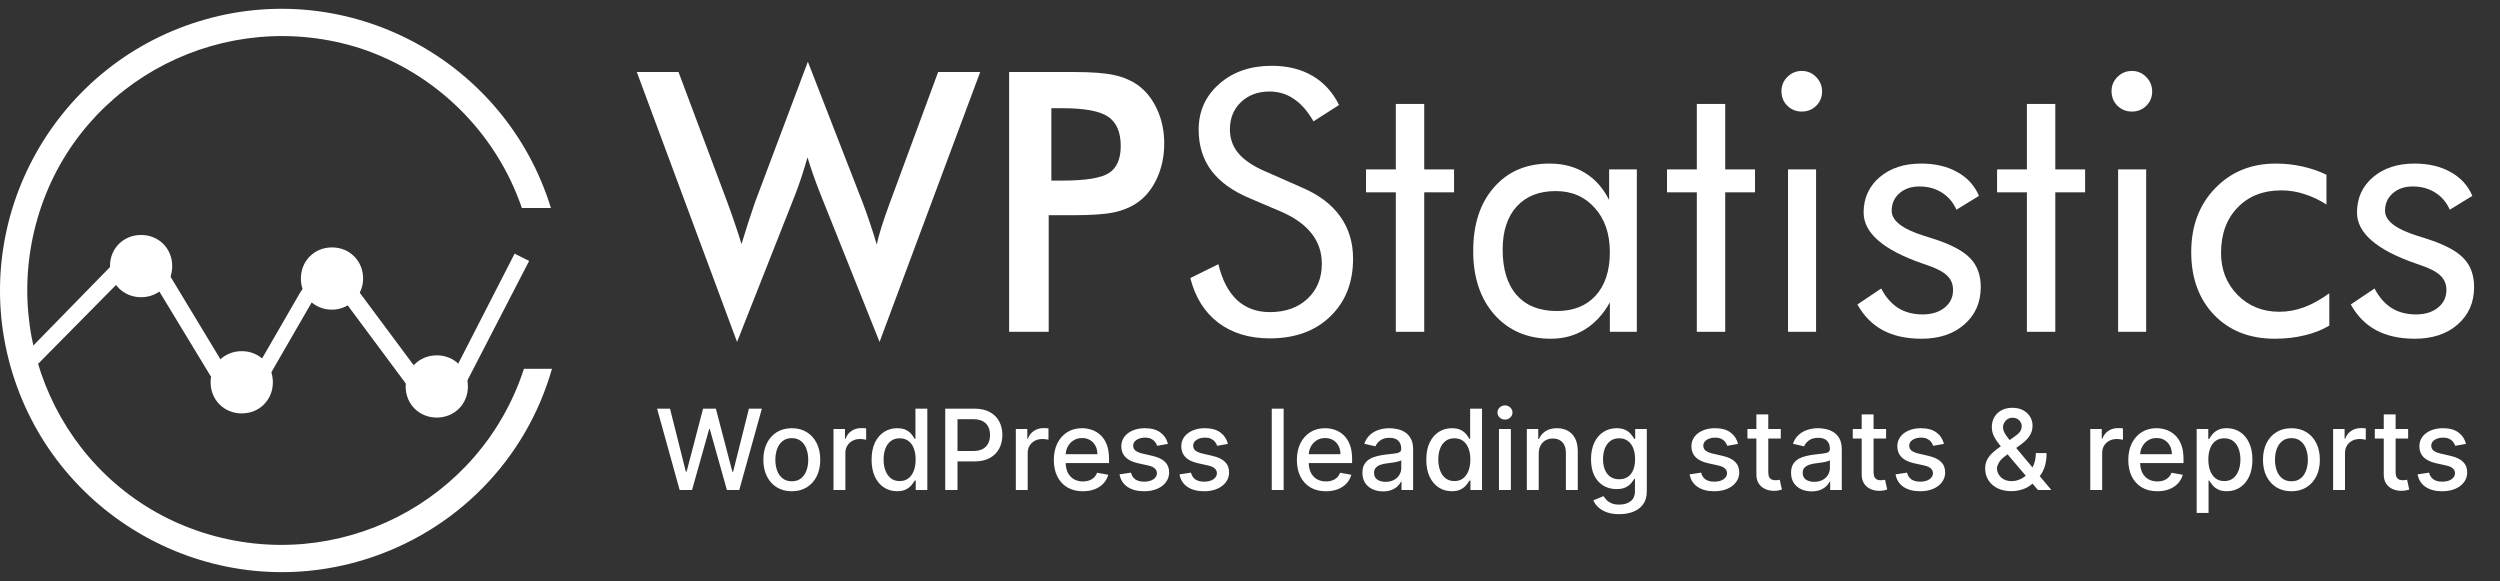 <svg width="142" height="33" viewBox="0 0 142 33" fill="none" xmlns="http://www.w3.org/2000/svg">
<rect x="0" y="0" width="142" height="33" fill="#333333" stroke="none"/>
<g clip-path="url(#clip0_4561_5068)">
<path d="M29.76 20.948C27.285 28.551 19.152 32.676 11.55 30.26C3.948 27.843 -0.178 19.652 2.239 12.05C4.655 4.448 12.846 0.322 20.448 2.739C24.75 4.153 28.169 7.512 29.642 11.814H31.292C28.699 3.387 19.741 -1.387 11.314 1.206C2.887 3.799 -1.887 12.757 0.706 21.184C3.299 29.611 12.257 34.385 20.684 31.792C25.87 30.201 29.878 26.134 31.351 20.948H29.76Z" fill="white"/>
<path d="M24.81 22.717H24.633C23.985 22.658 23.396 22.304 23.042 21.774L19.624 17.177C19.447 16.882 19.094 16.647 18.681 16.647C18.328 16.647 17.974 16.823 17.738 17.118L15.322 21.302C14.674 22.245 13.436 22.54 12.493 21.892C12.316 21.774 12.14 21.597 12.022 21.42L11.963 21.361L8.604 15.822C8.427 15.586 8.191 15.409 7.897 15.409C7.425 15.468 7.072 15.645 6.777 15.998L1.709 21.125L1.061 20.477L6.129 15.291C6.6 14.761 7.248 14.407 7.956 14.407C8.545 14.466 9.016 14.761 9.37 15.232L9.429 15.291L12.847 20.949C13.259 21.42 13.967 21.479 14.438 21.067C14.497 21.008 14.556 20.949 14.615 20.831L17.031 16.647C17.385 16.057 18.033 15.704 18.74 15.704C19.447 15.704 20.096 16.057 20.449 16.647L23.867 21.243C24.221 21.774 24.869 21.892 25.399 21.597C25.458 21.538 25.576 21.479 25.635 21.42L29.23 14.407L30.055 14.82L26.401 21.892L26.342 21.951C25.989 22.422 25.399 22.717 24.81 22.717Z" fill="white"/>
<path d="M8.014 16.471C8.762 16.471 9.369 15.864 9.369 15.115C9.369 14.367 8.762 13.76 8.014 13.76C7.265 13.76 6.658 14.367 6.658 15.115C6.658 15.864 7.265 16.471 8.014 16.471Z" fill="white"/>
<path d="M8.014 16.882C7.012 16.882 6.246 16.116 6.246 15.114C6.246 14.112 7.012 13.346 8.014 13.346C9.016 13.346 9.782 14.112 9.782 15.114C9.782 16.116 9.016 16.882 8.014 16.882ZM8.014 14.171C7.484 14.171 7.071 14.584 7.071 15.114C7.071 15.645 7.484 16.057 8.014 16.057C8.544 16.057 8.957 15.645 8.957 15.114C9.016 14.584 8.544 14.171 8.014 14.171Z" fill="white"/>
<path d="M13.73 23.07C14.479 23.07 15.086 22.463 15.086 21.715C15.086 20.966 14.479 20.359 13.73 20.359C12.982 20.359 12.375 20.966 12.375 21.715C12.375 22.463 12.982 23.07 13.73 23.07Z" fill="white"/>
<path d="M13.731 23.482C12.729 23.482 11.963 22.716 11.963 21.714C11.963 20.712 12.729 19.946 13.731 19.946C14.733 19.946 15.499 20.712 15.499 21.714C15.499 22.716 14.733 23.482 13.731 23.482ZM13.731 20.771C13.2 20.771 12.788 21.183 12.788 21.714C12.788 22.244 13.2 22.657 13.731 22.657C14.261 22.657 14.674 22.244 14.674 21.714C14.674 21.183 14.261 20.771 13.731 20.771Z" fill="white"/>
<path d="M19.035 17.354C19.784 17.354 20.391 16.747 20.391 15.998C20.391 15.25 19.784 14.643 19.035 14.643C18.287 14.643 17.68 15.25 17.68 15.998C17.68 16.747 18.287 17.354 19.035 17.354Z" fill="white"/>
<path d="M18.858 17.589C17.856 17.589 17.09 16.823 17.09 15.821C17.09 14.819 17.856 14.053 18.858 14.053C19.859 14.053 20.625 14.819 20.625 15.821C20.625 16.823 19.8 17.589 18.858 17.589ZM18.858 14.878C18.327 14.878 17.915 15.29 17.915 15.821C17.915 16.351 18.327 16.764 18.858 16.764C19.388 16.764 19.8 16.351 19.8 15.821C19.8 15.349 19.388 14.878 18.858 14.878Z" fill="white"/>
<path d="M24.811 23.306C25.559 23.306 26.166 22.699 26.166 21.95C26.166 21.202 25.559 20.595 24.811 20.595C24.062 20.595 23.455 21.202 23.455 21.95C23.455 22.699 24.062 23.306 24.811 23.306Z" fill="white"/>
<path d="M24.809 23.718C23.807 23.718 23.041 22.952 23.041 21.951C23.041 20.949 23.807 20.183 24.809 20.183C25.811 20.183 26.577 20.949 26.577 21.951C26.577 22.952 25.811 23.718 24.809 23.718ZM24.809 21.008C24.279 21.008 23.866 21.42 23.866 21.951C23.866 22.481 24.279 22.893 24.809 22.893C25.339 22.893 25.752 22.481 25.752 21.951C25.752 21.42 25.339 21.008 24.809 21.008Z" fill="white"/>
<path d="M36.17 4.09H38.539L41.331 11.539C41.512 12.029 41.663 12.459 41.785 12.829C41.912 13.198 42.023 13.545 42.117 13.867C42.352 13.088 42.598 12.325 42.853 11.579C42.887 11.485 42.91 11.421 42.923 11.387L45.887 3.505L49.012 11.539C49.16 11.928 49.297 12.318 49.425 12.708C49.559 13.098 49.684 13.491 49.798 13.887C49.865 13.585 49.956 13.252 50.07 12.889C50.184 12.527 50.332 12.096 50.514 11.599L53.286 4.09H55.675L49.959 19.421L46.593 11.004C46.445 10.628 46.31 10.269 46.189 9.926C46.069 9.576 45.961 9.247 45.867 8.938C45.753 9.334 45.638 9.707 45.524 10.057C45.41 10.4 45.292 10.729 45.171 11.045L41.865 19.421L36.17 4.09Z" fill="white"/>
<path d="M59.717 10.258H60.332C61.662 10.258 62.549 10.114 62.993 9.825C63.436 9.536 63.658 9.025 63.658 8.293C63.658 7.507 63.419 6.952 62.942 6.63C62.472 6.307 61.602 6.146 60.332 6.146H59.717V10.258ZM59.566 12.224V18.847H57.318V4.09H60.947C62.022 4.09 62.811 4.15 63.315 4.271C63.826 4.385 64.27 4.577 64.646 4.846C65.11 5.188 65.472 5.652 65.734 6.237C65.997 6.814 66.128 7.453 66.128 8.152C66.128 8.851 65.997 9.496 65.734 10.087C65.472 10.678 65.11 11.142 64.646 11.478C64.27 11.747 63.826 11.938 63.315 12.053C62.811 12.167 62.022 12.224 60.947 12.224H59.566Z" fill="white"/>
<path d="M73.951 10.652C74.912 11.062 75.634 11.606 76.118 12.285C76.609 12.963 76.854 13.766 76.854 14.694C76.854 16.051 76.421 17.146 75.554 17.98C74.694 18.806 73.551 19.22 72.126 19.22C70.964 19.22 69.99 18.924 69.203 18.333C68.417 17.735 67.886 16.888 67.611 15.792L69.203 15.006C69.418 15.9 69.771 16.579 70.262 17.042C70.759 17.499 71.381 17.728 72.126 17.728C73.007 17.728 73.719 17.476 74.263 16.972C74.808 16.461 75.08 15.799 75.08 14.986C75.08 14.327 74.888 13.756 74.505 13.272C74.129 12.782 73.558 12.369 72.792 12.033L70.998 11.267C70.016 10.857 69.284 10.329 68.8 9.684C68.323 9.039 68.084 8.266 68.084 7.366C68.084 6.317 68.474 5.45 69.254 4.765C70.033 4.079 71.028 3.737 72.237 3.737C73.124 3.737 73.891 3.925 74.536 4.301C75.188 4.678 75.695 5.232 76.058 5.964L74.606 6.892C74.277 6.321 73.907 5.897 73.497 5.622C73.088 5.339 72.624 5.198 72.106 5.198C71.448 5.198 70.907 5.4 70.484 5.803C70.067 6.206 69.859 6.72 69.859 7.345C69.859 7.87 70.02 8.323 70.342 8.706C70.665 9.089 71.165 9.429 71.844 9.724L73.951 10.652Z" fill="white"/>
<path d="M79.283 10.924H77.59V9.623H79.283V5.904H80.896V9.623H82.59V10.924H80.896V18.847H79.283V10.924Z" fill="white"/>
<path d="M91.44 14.321C91.44 13.279 91.154 12.443 90.583 11.811C90.019 11.172 89.279 10.853 88.365 10.853C87.418 10.853 86.679 11.146 86.148 11.73C85.617 12.315 85.351 13.131 85.351 14.18C85.351 15.295 85.617 16.155 86.148 16.76C86.685 17.365 87.445 17.667 88.426 17.667C89.367 17.667 90.103 17.375 90.633 16.79C91.171 16.199 91.44 15.376 91.44 14.321ZM92.972 9.623V18.847H91.44V17.173C91.07 17.845 90.596 18.359 90.019 18.716C89.447 19.065 88.805 19.24 88.093 19.24C86.769 19.24 85.701 18.786 84.888 17.879C84.081 16.965 83.678 15.759 83.678 14.26C83.678 12.742 84.071 11.535 84.858 10.642C85.644 9.741 86.695 9.291 88.013 9.291C88.785 9.291 89.454 9.466 90.019 9.815C90.59 10.158 91.05 10.672 91.399 11.357V9.623H92.972Z" fill="white"/>
<path d="M96.379 10.924H94.686V9.623H96.379V5.904H97.992V9.623H99.685V10.924H97.992V18.847H96.379V10.924Z" fill="white"/>
<path d="M101.187 5.178C101.187 4.862 101.298 4.594 101.52 4.372C101.748 4.143 102.024 4.029 102.346 4.029C102.662 4.029 102.931 4.143 103.153 4.372C103.381 4.6 103.495 4.876 103.495 5.198C103.495 5.514 103.385 5.783 103.163 6.005C102.941 6.226 102.669 6.337 102.346 6.337C102.024 6.337 101.748 6.226 101.52 6.005C101.298 5.783 101.187 5.507 101.187 5.178ZM101.56 18.847V9.623H103.153V18.847H101.56Z" fill="white"/>
<path d="M105.501 17.294L106.852 16.387C107.107 16.878 107.43 17.247 107.82 17.496C108.21 17.738 108.67 17.859 109.201 17.859C109.718 17.859 110.135 17.731 110.451 17.476C110.773 17.22 110.934 16.884 110.934 16.468C110.934 16.145 110.824 15.876 110.602 15.661C110.387 15.446 110.014 15.248 109.483 15.067L109.221 14.976C106.976 14.203 105.854 13.235 105.854 12.073C105.854 11.253 106.157 10.584 106.761 10.067C107.366 9.55 108.152 9.291 109.12 9.291C109.92 9.291 110.605 9.452 111.176 9.775C111.748 10.091 112.158 10.541 112.406 11.125L111.126 11.912C110.938 11.488 110.659 11.162 110.289 10.934C109.926 10.705 109.503 10.591 109.019 10.591C108.556 10.591 108.176 10.722 107.88 10.984C107.591 11.24 107.447 11.569 107.447 11.972C107.447 12.537 108.058 13.01 109.281 13.393C109.51 13.467 109.691 13.524 109.826 13.565C110.827 13.887 111.522 14.257 111.912 14.674C112.309 15.083 112.507 15.628 112.507 16.306C112.507 17.18 112.194 17.889 111.57 18.433C110.951 18.971 110.142 19.24 109.14 19.24C108.28 19.24 107.548 19.078 106.943 18.756C106.345 18.433 105.864 17.946 105.501 17.294Z" fill="white"/>
<path d="M115.128 10.924H113.434V9.623H115.128V5.904H116.741V9.623H118.434V10.924H116.741V18.847H115.128V10.924Z" fill="white"/>
<path d="M119.936 5.178C119.936 4.862 120.047 4.594 120.269 4.372C120.497 4.143 120.773 4.029 121.095 4.029C121.411 4.029 121.68 4.143 121.902 4.372C122.13 4.6 122.244 4.876 122.244 5.198C122.244 5.514 122.133 5.783 121.912 6.005C121.69 6.226 121.418 6.337 121.095 6.337C120.773 6.337 120.497 6.226 120.269 6.005C120.047 5.783 119.936 5.507 119.936 5.178ZM120.309 18.847V9.623H121.902V18.847H120.309Z" fill="white"/>
<path d="M132.304 16.659V18.494C131.887 18.742 131.417 18.927 130.893 19.048C130.375 19.176 129.814 19.24 129.21 19.24C127.785 19.24 126.636 18.79 125.762 17.889C124.895 16.982 124.462 15.792 124.462 14.321C124.462 12.842 124.912 11.636 125.813 10.702C126.713 9.761 127.866 9.291 129.27 9.291C129.781 9.291 130.278 9.345 130.762 9.452C131.252 9.56 131.713 9.718 132.143 9.926V11.619C131.74 11.357 131.323 11.159 130.893 11.025C130.463 10.883 130.026 10.813 129.582 10.813C128.548 10.813 127.718 11.139 127.093 11.791C126.468 12.436 126.155 13.296 126.155 14.371C126.155 15.319 126.468 16.112 127.093 16.75C127.724 17.388 128.514 17.708 129.462 17.708C129.939 17.708 130.406 17.624 130.863 17.456C131.32 17.288 131.8 17.022 132.304 16.659Z" fill="white"/>
<path d="M133.524 17.294L134.874 16.387C135.13 16.878 135.452 17.247 135.842 17.496C136.232 17.738 136.692 17.859 137.223 17.859C137.741 17.859 138.157 17.731 138.473 17.476C138.796 17.22 138.957 16.884 138.957 16.468C138.957 16.145 138.846 15.876 138.624 15.661C138.409 15.446 138.036 15.248 137.505 15.067L137.243 14.976C134.999 14.203 133.877 13.235 133.877 12.073C133.877 11.253 134.179 10.584 134.784 10.067C135.389 9.55 136.175 9.291 137.142 9.291C137.942 9.291 138.628 9.452 139.199 9.775C139.77 10.091 140.18 10.541 140.429 11.125L139.148 11.912C138.96 11.488 138.681 11.162 138.312 10.934C137.949 10.705 137.525 10.591 137.042 10.591C136.578 10.591 136.198 10.722 135.903 10.984C135.614 11.24 135.469 11.569 135.469 11.972C135.469 12.537 136.081 13.01 137.304 13.393C137.532 13.467 137.714 13.524 137.848 13.565C138.849 13.887 139.545 14.257 139.935 14.674C140.331 15.083 140.529 15.628 140.529 16.306C140.529 17.18 140.217 17.889 139.592 18.433C138.974 18.971 138.164 19.24 137.163 19.24C136.302 19.24 135.57 19.078 134.965 18.756C134.367 18.433 133.887 17.946 133.524 17.294Z" fill="white"/>
<path d="M38.604 27.833L37.322 23.212H38.056L38.956 26.791H38.999L39.935 23.212H40.661L41.598 26.793H41.641L42.539 23.212H43.274L41.99 27.833H41.289L40.316 24.372H40.28L39.308 27.833H38.604ZM44.974 27.903C44.65 27.903 44.366 27.828 44.124 27.68C43.882 27.531 43.694 27.322 43.56 27.055C43.426 26.787 43.359 26.474 43.359 26.116C43.359 25.756 43.426 25.442 43.56 25.173C43.694 24.904 43.882 24.695 44.124 24.546C44.366 24.397 44.65 24.322 44.974 24.322C45.299 24.322 45.583 24.397 45.825 24.546C46.067 24.695 46.255 24.904 46.389 25.173C46.523 25.442 46.59 25.756 46.59 26.116C46.59 26.474 46.523 26.787 46.389 27.055C46.255 27.322 46.067 27.531 45.825 27.68C45.583 27.828 45.299 27.903 44.974 27.903ZM44.977 27.337C45.187 27.337 45.362 27.281 45.5 27.17C45.639 27.058 45.741 26.91 45.807 26.725C45.875 26.54 45.908 26.336 45.908 26.114C45.908 25.893 45.875 25.69 45.807 25.505C45.741 25.318 45.639 25.168 45.5 25.056C45.362 24.943 45.187 24.886 44.977 24.886C44.764 24.886 44.589 24.943 44.449 25.056C44.31 25.168 44.207 25.318 44.14 25.505C44.073 25.69 44.04 25.893 44.04 26.114C44.04 26.336 44.073 26.54 44.14 26.725C44.207 26.91 44.31 27.058 44.449 27.17C44.589 27.281 44.764 27.337 44.977 27.337ZM47.343 27.833V24.367H47.995V24.918H48.031C48.094 24.731 48.206 24.585 48.365 24.478C48.526 24.37 48.708 24.316 48.911 24.316C48.953 24.316 49.003 24.317 49.06 24.32C49.119 24.323 49.164 24.327 49.197 24.331V24.977C49.17 24.969 49.122 24.961 49.053 24.952C48.984 24.941 48.915 24.936 48.846 24.936C48.686 24.936 48.544 24.97 48.419 25.038C48.296 25.104 48.198 25.196 48.126 25.315C48.054 25.432 48.017 25.566 48.017 25.717V27.833H47.343ZM50.955 27.901C50.675 27.901 50.425 27.829 50.206 27.686C49.987 27.542 49.816 27.337 49.691 27.07C49.568 26.803 49.506 26.482 49.506 26.107C49.506 25.732 49.569 25.412 49.693 25.146C49.82 24.88 49.993 24.676 50.212 24.534C50.432 24.393 50.681 24.322 50.959 24.322C51.174 24.322 51.347 24.358 51.478 24.431C51.61 24.501 51.713 24.584 51.785 24.679C51.859 24.773 51.916 24.857 51.956 24.929H51.997V23.212H52.672V27.833H52.013V27.294H51.956C51.916 27.367 51.857 27.452 51.78 27.547C51.705 27.641 51.601 27.724 51.469 27.795C51.337 27.865 51.165 27.901 50.955 27.901ZM51.103 27.325C51.297 27.325 51.462 27.274 51.595 27.172C51.731 27.068 51.833 26.924 51.902 26.741C51.973 26.558 52.008 26.344 52.008 26.1C52.008 25.86 51.974 25.649 51.904 25.468C51.835 25.288 51.734 25.147 51.6 25.047C51.466 24.946 51.3 24.895 51.103 24.895C50.9 24.895 50.731 24.948 50.596 25.053C50.461 25.159 50.358 25.302 50.289 25.484C50.221 25.666 50.188 25.872 50.188 26.1C50.188 26.332 50.222 26.54 50.291 26.725C50.36 26.91 50.463 27.057 50.598 27.165C50.735 27.272 50.903 27.325 51.103 27.325ZM53.689 27.833V23.212H55.336C55.695 23.212 55.993 23.278 56.229 23.409C56.465 23.539 56.642 23.718 56.759 23.945C56.877 24.171 56.935 24.425 56.935 24.708C56.935 24.992 56.876 25.248 56.757 25.475C56.64 25.701 56.462 25.88 56.225 26.012C55.989 26.143 55.691 26.209 55.333 26.209H54.201V25.617H55.27C55.497 25.617 55.682 25.578 55.823 25.5C55.964 25.42 56.068 25.312 56.134 25.175C56.201 25.038 56.234 24.883 56.234 24.708C56.234 24.534 56.201 24.379 56.134 24.243C56.068 24.108 55.964 24.002 55.821 23.925C55.679 23.849 55.493 23.81 55.261 23.81H54.386V27.833H53.689ZM57.699 27.833V24.367H58.351V24.918H58.387C58.45 24.731 58.561 24.585 58.721 24.478C58.882 24.37 59.064 24.316 59.267 24.316C59.309 24.316 59.358 24.317 59.416 24.32C59.474 24.323 59.52 24.327 59.553 24.331V24.977C59.526 24.969 59.478 24.961 59.409 24.952C59.34 24.941 59.27 24.936 59.201 24.936C59.042 24.936 58.9 24.97 58.775 25.038C58.651 25.104 58.554 25.196 58.481 25.315C58.409 25.432 58.373 25.566 58.373 25.717V27.833H57.699ZM61.507 27.903C61.165 27.903 60.871 27.83 60.624 27.684C60.379 27.537 60.19 27.33 60.056 27.064C59.923 26.796 59.857 26.482 59.857 26.123C59.857 25.768 59.923 25.455 60.056 25.184C60.19 24.913 60.376 24.702 60.615 24.55C60.856 24.398 61.137 24.322 61.459 24.322C61.655 24.322 61.844 24.355 62.028 24.419C62.211 24.484 62.376 24.585 62.522 24.724C62.668 24.862 62.783 25.042 62.867 25.263C62.951 25.483 62.993 25.75 62.993 26.064V26.303H60.239V25.798H62.332C62.332 25.62 62.296 25.463 62.224 25.326C62.152 25.188 62.05 25.079 61.919 24.999C61.79 24.919 61.638 24.88 61.464 24.88C61.274 24.88 61.109 24.926 60.967 25.02C60.827 25.111 60.719 25.232 60.642 25.381C60.567 25.528 60.53 25.688 60.53 25.861V26.256C60.53 26.488 60.57 26.685 60.651 26.847C60.734 27.009 60.849 27.134 60.997 27.219C61.144 27.303 61.316 27.346 61.513 27.346C61.641 27.346 61.758 27.328 61.863 27.291C61.968 27.254 62.059 27.198 62.136 27.125C62.213 27.051 62.271 26.96 62.312 26.852L62.95 26.967C62.899 27.155 62.808 27.319 62.675 27.461C62.544 27.601 62.38 27.71 62.181 27.788C61.984 27.865 61.759 27.903 61.507 27.903ZM66.339 25.213L65.727 25.322C65.702 25.244 65.661 25.169 65.606 25.098C65.551 25.028 65.478 24.97 65.385 24.925C65.291 24.88 65.175 24.857 65.035 24.857C64.844 24.857 64.684 24.9 64.556 24.986C64.429 25.07 64.365 25.179 64.365 25.313C64.365 25.429 64.407 25.522 64.493 25.593C64.579 25.663 64.717 25.721 64.908 25.766L65.459 25.893C65.778 25.966 66.016 26.08 66.172 26.233C66.328 26.387 66.407 26.586 66.407 26.831C66.407 27.039 66.346 27.224 66.226 27.386C66.107 27.547 65.941 27.674 65.727 27.765C65.515 27.857 65.269 27.903 64.99 27.903C64.602 27.903 64.285 27.82 64.04 27.655C63.795 27.488 63.644 27.251 63.589 26.944L64.241 26.845C64.281 27.015 64.365 27.143 64.491 27.231C64.617 27.316 64.782 27.359 64.985 27.359C65.206 27.359 65.383 27.313 65.515 27.222C65.648 27.128 65.714 27.015 65.714 26.881C65.714 26.773 65.673 26.682 65.592 26.608C65.512 26.534 65.39 26.479 65.224 26.441L64.638 26.312C64.314 26.239 64.075 26.121 63.92 25.96C63.767 25.799 63.69 25.596 63.69 25.349C63.69 25.144 63.747 24.965 63.861 24.812C63.976 24.659 64.134 24.539 64.335 24.453C64.537 24.366 64.768 24.322 65.028 24.322C65.403 24.322 65.697 24.404 65.912 24.566C66.127 24.727 66.27 24.943 66.339 25.213ZM69.745 25.213L69.134 25.322C69.108 25.244 69.068 25.169 69.012 25.098C68.958 25.028 68.884 24.97 68.791 24.925C68.698 24.88 68.581 24.857 68.441 24.857C68.25 24.857 68.091 24.9 67.963 24.986C67.835 25.07 67.771 25.179 67.771 25.313C67.771 25.429 67.814 25.522 67.9 25.593C67.985 25.663 68.124 25.721 68.315 25.766L68.865 25.893C69.184 25.966 69.422 26.08 69.578 26.233C69.735 26.387 69.813 26.586 69.813 26.831C69.813 27.039 69.753 27.224 69.632 27.386C69.514 27.547 69.347 27.674 69.134 27.765C68.922 27.857 68.676 27.903 68.396 27.903C68.008 27.903 67.691 27.82 67.446 27.655C67.201 27.488 67.05 27.251 66.995 26.944L67.647 26.845C67.688 27.015 67.771 27.143 67.897 27.231C68.024 27.316 68.188 27.359 68.391 27.359C68.613 27.359 68.789 27.313 68.922 27.222C69.054 27.128 69.12 27.015 69.12 26.881C69.12 26.773 69.08 26.682 68.998 26.608C68.919 26.534 68.796 26.479 68.631 26.441L68.044 26.312C67.721 26.239 67.481 26.121 67.327 25.96C67.173 25.799 67.096 25.596 67.096 25.349C67.096 25.144 67.154 24.965 67.268 24.812C67.382 24.659 67.54 24.539 67.742 24.453C67.943 24.366 68.174 24.322 68.434 24.322C68.809 24.322 69.104 24.404 69.319 24.566C69.534 24.727 69.676 24.943 69.745 25.213ZM72.911 23.212V27.833H72.236V23.212H72.911ZM75.312 27.903C74.971 27.903 74.677 27.83 74.43 27.684C74.185 27.537 73.995 27.33 73.861 27.064C73.729 26.796 73.663 26.482 73.663 26.123C73.663 25.768 73.729 25.455 73.861 25.184C73.995 24.913 74.182 24.702 74.421 24.55C74.662 24.398 74.943 24.322 75.265 24.322C75.46 24.322 75.65 24.355 75.833 24.419C76.017 24.484 76.181 24.585 76.327 24.724C76.473 24.862 76.588 25.042 76.672 25.263C76.757 25.483 76.799 25.75 76.799 26.064V26.303H74.044V25.798H76.138C76.138 25.62 76.102 25.463 76.029 25.326C75.957 25.188 75.856 25.079 75.725 24.999C75.596 24.919 75.444 24.88 75.269 24.88C75.08 24.88 74.914 24.926 74.773 25.02C74.633 25.111 74.525 25.232 74.448 25.381C74.373 25.528 74.335 25.688 74.335 25.861V26.256C74.335 26.488 74.376 26.685 74.457 26.847C74.54 27.009 74.655 27.134 74.802 27.219C74.95 27.303 75.122 27.346 75.319 27.346C75.447 27.346 75.563 27.328 75.668 27.291C75.774 27.254 75.865 27.198 75.942 27.125C76.018 27.051 76.077 26.96 76.118 26.852L76.756 26.967C76.705 27.155 76.613 27.319 76.481 27.461C76.35 27.601 76.185 27.71 75.987 27.788C75.79 27.865 75.565 27.903 75.312 27.903ZM78.556 27.91C78.336 27.91 78.138 27.869 77.96 27.788C77.783 27.705 77.642 27.586 77.538 27.429C77.436 27.273 77.385 27.081 77.385 26.854C77.385 26.658 77.423 26.497 77.498 26.371C77.573 26.245 77.674 26.145 77.802 26.071C77.93 25.997 78.073 25.942 78.231 25.904C78.389 25.866 78.55 25.838 78.714 25.818C78.921 25.794 79.09 25.774 79.219 25.759C79.349 25.743 79.443 25.717 79.501 25.68C79.56 25.644 79.589 25.586 79.589 25.505V25.489C79.589 25.292 79.534 25.139 79.422 25.031C79.313 24.922 79.149 24.868 78.93 24.868C78.703 24.868 78.524 24.919 78.394 25.02C78.264 25.119 78.175 25.229 78.125 25.351L77.491 25.207C77.566 24.996 77.676 24.826 77.82 24.697C77.966 24.566 78.134 24.471 78.324 24.413C78.513 24.352 78.712 24.322 78.921 24.322C79.06 24.322 79.207 24.339 79.361 24.372C79.518 24.404 79.664 24.462 79.799 24.548C79.936 24.634 80.048 24.756 80.135 24.916C80.223 25.074 80.266 25.279 80.266 25.532V27.833H79.607V27.359H79.58C79.537 27.446 79.471 27.532 79.384 27.616C79.297 27.701 79.185 27.771 79.048 27.826C78.911 27.882 78.747 27.91 78.556 27.91ZM78.703 27.368C78.889 27.368 79.049 27.331 79.181 27.258C79.315 27.184 79.416 27.088 79.486 26.969C79.556 26.849 79.592 26.72 79.592 26.583V26.136C79.567 26.16 79.521 26.183 79.452 26.204C79.384 26.224 79.306 26.241 79.219 26.256C79.132 26.269 79.047 26.282 78.964 26.294C78.882 26.305 78.812 26.314 78.757 26.321C78.626 26.338 78.506 26.366 78.398 26.405C78.291 26.444 78.206 26.5 78.141 26.574C78.078 26.646 78.046 26.742 78.046 26.863C78.046 27.03 78.108 27.156 78.231 27.242C78.354 27.326 78.512 27.368 78.703 27.368ZM82.462 27.901C82.182 27.901 81.933 27.829 81.713 27.686C81.495 27.542 81.323 27.337 81.199 27.07C81.075 26.803 81.014 26.482 81.014 26.107C81.014 25.732 81.076 25.412 81.201 25.146C81.327 24.88 81.5 24.676 81.72 24.534C81.939 24.393 82.188 24.322 82.467 24.322C82.682 24.322 82.855 24.358 82.986 24.431C83.118 24.501 83.22 24.584 83.292 24.679C83.366 24.773 83.423 24.857 83.464 24.929H83.504V23.212H84.179V27.833H83.52V27.294H83.464C83.423 27.367 83.365 27.452 83.288 27.547C83.213 27.641 83.109 27.724 82.977 27.795C82.844 27.865 82.673 27.901 82.462 27.901ZM82.611 27.325C82.805 27.325 82.969 27.274 83.103 27.172C83.238 27.068 83.341 26.924 83.41 26.741C83.48 26.558 83.516 26.344 83.516 26.1C83.516 25.86 83.481 25.649 83.412 25.468C83.343 25.288 83.241 25.147 83.107 25.047C82.974 24.946 82.808 24.895 82.611 24.895C82.408 24.895 82.239 24.948 82.103 25.053C81.968 25.159 81.866 25.302 81.796 25.484C81.729 25.666 81.695 25.872 81.695 26.1C81.695 26.332 81.73 26.54 81.799 26.725C81.868 26.91 81.97 27.057 82.106 27.165C82.243 27.272 82.411 27.325 82.611 27.325ZM85.142 27.833V24.367H85.817V27.833H85.142ZM85.483 23.833C85.365 23.833 85.265 23.794 85.18 23.715C85.098 23.636 85.056 23.541 85.056 23.431C85.056 23.32 85.098 23.225 85.18 23.147C85.265 23.067 85.365 23.027 85.483 23.027C85.6 23.027 85.7 23.067 85.783 23.147C85.867 23.225 85.909 23.32 85.909 23.431C85.909 23.541 85.867 23.636 85.783 23.715C85.7 23.794 85.6 23.833 85.483 23.833ZM87.399 25.775V27.833H86.724V24.367H87.372V24.931H87.415C87.494 24.748 87.619 24.601 87.789 24.489C87.961 24.378 88.177 24.322 88.437 24.322C88.673 24.322 88.88 24.372 89.057 24.471C89.235 24.569 89.372 24.715 89.47 24.909C89.568 25.103 89.617 25.343 89.617 25.629V27.833H88.942V25.71C88.942 25.459 88.877 25.262 88.746 25.121C88.615 24.978 88.435 24.907 88.207 24.907C88.05 24.907 87.911 24.941 87.789 25.008C87.669 25.076 87.573 25.175 87.503 25.306C87.433 25.435 87.399 25.592 87.399 25.775ZM91.975 29.205C91.699 29.205 91.462 29.169 91.264 29.096C91.067 29.024 90.906 28.929 90.781 28.81C90.656 28.691 90.563 28.561 90.501 28.42L91.081 28.18C91.122 28.247 91.176 28.317 91.243 28.39C91.313 28.465 91.406 28.529 91.523 28.582C91.642 28.635 91.795 28.661 91.981 28.661C92.237 28.661 92.448 28.599 92.615 28.474C92.782 28.35 92.866 28.153 92.866 27.883V27.201H92.823C92.782 27.275 92.724 27.357 92.647 27.447C92.572 27.537 92.468 27.616 92.335 27.682C92.203 27.748 92.031 27.781 91.819 27.781C91.545 27.781 91.298 27.717 91.079 27.589C90.861 27.46 90.688 27.27 90.56 27.018C90.433 26.766 90.37 26.455 90.37 26.087C90.37 25.718 90.433 25.402 90.558 25.139C90.684 24.876 90.857 24.674 91.076 24.534C91.296 24.393 91.545 24.322 91.823 24.322C92.038 24.322 92.212 24.358 92.344 24.431C92.477 24.501 92.58 24.584 92.654 24.679C92.729 24.773 92.787 24.857 92.827 24.929H92.877V24.367H93.538V27.91C93.538 28.207 93.469 28.452 93.331 28.643C93.192 28.834 93.005 28.975 92.769 29.067C92.534 29.159 92.269 29.205 91.975 29.205ZM91.968 27.222C92.162 27.222 92.326 27.176 92.46 27.086C92.595 26.994 92.697 26.864 92.766 26.694C92.837 26.522 92.873 26.317 92.873 26.078C92.873 25.845 92.838 25.639 92.769 25.462C92.7 25.284 92.598 25.146 92.464 25.047C92.33 24.946 92.165 24.895 91.968 24.895C91.765 24.895 91.595 24.948 91.46 25.053C91.325 25.157 91.222 25.299 91.153 25.477C91.085 25.657 91.052 25.857 91.052 26.078C91.052 26.305 91.086 26.504 91.156 26.675C91.225 26.847 91.327 26.981 91.462 27.077C91.599 27.173 91.768 27.222 91.968 27.222ZM98.721 25.213L98.11 25.322C98.084 25.244 98.044 25.169 97.988 25.098C97.934 25.028 97.86 24.97 97.767 24.925C97.674 24.88 97.557 24.857 97.417 24.857C97.226 24.857 97.067 24.9 96.939 24.986C96.811 25.07 96.747 25.179 96.747 25.313C96.747 25.429 96.79 25.522 96.876 25.593C96.961 25.663 97.1 25.721 97.291 25.766L97.841 25.893C98.16 25.966 98.398 26.08 98.554 26.233C98.711 26.387 98.789 26.586 98.789 26.831C98.789 27.039 98.729 27.224 98.608 27.386C98.49 27.547 98.323 27.674 98.11 27.765C97.898 27.857 97.652 27.903 97.372 27.903C96.984 27.903 96.667 27.82 96.422 27.655C96.177 27.488 96.026 27.251 95.971 26.944L96.623 26.845C96.664 27.015 96.747 27.143 96.873 27.231C97 27.316 97.164 27.359 97.368 27.359C97.589 27.359 97.765 27.313 97.898 27.222C98.03 27.128 98.096 27.015 98.096 26.881C98.096 26.773 98.056 26.682 97.974 26.608C97.895 26.534 97.772 26.479 97.607 26.441L97.02 26.312C96.697 26.239 96.457 26.121 96.303 25.96C96.149 25.799 96.072 25.596 96.072 25.349C96.072 25.144 96.13 24.965 96.244 24.812C96.358 24.659 96.516 24.539 96.718 24.453C96.919 24.366 97.15 24.322 97.41 24.322C97.785 24.322 98.08 24.404 98.295 24.566C98.51 24.727 98.652 24.943 98.721 25.213ZM101.148 24.367V24.909H99.255V24.367H101.148ZM99.763 23.537H100.438V26.815C100.438 26.946 100.457 27.045 100.496 27.111C100.535 27.176 100.586 27.22 100.648 27.244C100.711 27.267 100.779 27.278 100.853 27.278C100.907 27.278 100.954 27.274 100.995 27.267C101.036 27.259 101.067 27.253 101.09 27.249L101.212 27.806C101.172 27.821 101.117 27.836 101.045 27.851C100.972 27.868 100.882 27.877 100.774 27.878C100.596 27.881 100.431 27.85 100.278 27.783C100.124 27.717 100 27.615 99.905 27.477C99.811 27.338 99.763 27.164 99.763 26.955V23.537ZM102.903 27.91C102.684 27.91 102.485 27.869 102.308 27.788C102.13 27.705 101.989 27.586 101.886 27.429C101.783 27.273 101.732 27.081 101.732 26.854C101.732 26.658 101.77 26.497 101.845 26.371C101.92 26.245 102.022 26.145 102.15 26.071C102.278 25.997 102.42 25.942 102.578 25.904C102.736 25.866 102.897 25.838 103.061 25.818C103.269 25.794 103.437 25.774 103.567 25.759C103.696 25.743 103.79 25.717 103.849 25.68C103.907 25.644 103.937 25.586 103.937 25.505V25.489C103.937 25.292 103.881 25.139 103.77 25.031C103.66 24.922 103.496 24.868 103.278 24.868C103.051 24.868 102.872 24.919 102.741 25.02C102.611 25.119 102.522 25.229 102.472 25.351L101.838 25.207C101.913 24.996 102.023 24.826 102.168 24.697C102.314 24.566 102.481 24.471 102.671 24.413C102.86 24.352 103.06 24.322 103.269 24.322C103.407 24.322 103.554 24.339 103.709 24.372C103.865 24.404 104.011 24.462 104.146 24.548C104.283 24.634 104.395 24.756 104.483 24.916C104.57 25.074 104.613 25.279 104.613 25.532V27.833H103.955V27.359H103.928C103.884 27.446 103.819 27.532 103.731 27.616C103.644 27.701 103.532 27.771 103.395 27.826C103.258 27.882 103.094 27.91 102.903 27.91ZM103.05 27.368C103.236 27.368 103.396 27.331 103.528 27.258C103.662 27.184 103.764 27.088 103.833 26.969C103.904 26.849 103.939 26.72 103.939 26.583V26.136C103.915 26.16 103.868 26.183 103.799 26.204C103.731 26.224 103.654 26.241 103.567 26.256C103.479 26.269 103.394 26.282 103.312 26.294C103.229 26.305 103.16 26.314 103.104 26.321C102.973 26.338 102.854 26.366 102.745 26.405C102.639 26.444 102.553 26.5 102.488 26.574C102.425 26.646 102.393 26.742 102.393 26.863C102.393 27.03 102.455 27.156 102.578 27.242C102.702 27.326 102.859 27.368 103.05 27.368ZM107.13 24.367V24.909H105.237V24.367H107.13ZM105.744 23.537H106.419V26.815C106.419 26.946 106.439 27.045 106.478 27.111C106.517 27.176 106.567 27.22 106.629 27.244C106.692 27.267 106.76 27.278 106.834 27.278C106.888 27.278 106.936 27.274 106.976 27.267C107.017 27.259 107.049 27.253 107.071 27.249L107.193 27.806C107.154 27.821 107.098 27.836 107.026 27.851C106.954 27.868 106.864 27.877 106.755 27.878C106.578 27.881 106.412 27.85 106.259 27.783C106.105 27.717 105.981 27.615 105.887 27.477C105.792 27.338 105.744 27.164 105.744 26.955V23.537ZM110.417 25.213L109.806 25.322C109.78 25.244 109.74 25.169 109.684 25.098C109.63 25.028 109.556 24.97 109.463 24.925C109.369 24.88 109.253 24.857 109.113 24.857C108.922 24.857 108.763 24.9 108.635 24.986C108.507 25.07 108.443 25.179 108.443 25.313C108.443 25.429 108.486 25.522 108.572 25.593C108.657 25.663 108.796 25.721 108.987 25.766L109.537 25.893C109.856 25.966 110.094 26.08 110.25 26.233C110.407 26.387 110.485 26.586 110.485 26.831C110.485 27.039 110.425 27.224 110.304 27.386C110.185 27.547 110.019 27.674 109.806 27.765C109.594 27.857 109.348 27.903 109.068 27.903C108.68 27.903 108.363 27.82 108.118 27.655C107.873 27.488 107.722 27.251 107.667 26.944L108.319 26.845C108.359 27.015 108.443 27.143 108.569 27.231C108.696 27.316 108.86 27.359 109.063 27.359C109.284 27.359 109.461 27.313 109.594 27.222C109.726 27.128 109.792 27.015 109.792 26.881C109.792 26.773 109.752 26.682 109.67 26.608C109.591 26.534 109.468 26.479 109.303 26.441L108.716 26.312C108.393 26.239 108.153 26.121 107.998 25.96C107.845 25.799 107.768 25.596 107.768 25.349C107.768 25.144 107.825 24.965 107.94 24.812C108.054 24.659 108.212 24.539 108.414 24.453C108.615 24.366 108.846 24.322 109.106 24.322C109.481 24.322 109.776 24.404 109.991 24.566C110.206 24.727 110.348 24.943 110.417 25.213ZM114.253 27.898C113.943 27.898 113.676 27.842 113.452 27.729C113.229 27.616 113.058 27.463 112.937 27.269C112.817 27.073 112.757 26.852 112.757 26.606C112.757 26.418 112.796 26.251 112.874 26.105C112.952 25.957 113.061 25.821 113.201 25.696C113.341 25.572 113.503 25.446 113.686 25.32L114.431 24.794C114.557 24.711 114.656 24.624 114.727 24.532C114.797 24.439 114.833 24.324 114.833 24.187C114.833 24.079 114.786 23.975 114.693 23.875C114.599 23.776 114.475 23.727 114.318 23.727C114.21 23.727 114.114 23.753 114.032 23.806C113.95 23.858 113.887 23.926 113.84 24.009C113.795 24.09 113.772 24.176 113.772 24.266C113.772 24.371 113.801 24.477 113.858 24.584C113.917 24.691 113.992 24.801 114.084 24.916C114.175 25.029 114.272 25.146 114.372 25.268L116.518 27.833H115.755L113.98 25.746C113.831 25.57 113.692 25.404 113.565 25.25C113.437 25.093 113.333 24.935 113.253 24.776C113.175 24.615 113.136 24.441 113.136 24.255C113.136 24.043 113.184 23.855 113.28 23.691C113.378 23.525 113.514 23.396 113.689 23.302C113.863 23.209 114.068 23.163 114.302 23.163C114.54 23.163 114.744 23.209 114.914 23.302C115.085 23.394 115.217 23.517 115.309 23.67C115.402 23.822 115.449 23.988 115.449 24.169C115.449 24.389 115.394 24.582 115.284 24.751C115.176 24.918 115.026 25.071 114.835 25.211L113.908 25.895C113.727 26.027 113.601 26.158 113.531 26.288C113.462 26.415 113.427 26.515 113.427 26.588C113.427 26.72 113.461 26.843 113.529 26.955C113.598 27.068 113.694 27.158 113.817 27.226C113.942 27.294 114.088 27.328 114.255 27.328C114.427 27.328 114.593 27.291 114.756 27.217C114.92 27.142 115.068 27.034 115.2 26.894C115.334 26.755 115.44 26.587 115.519 26.391C115.597 26.196 115.636 25.977 115.636 25.735H116.245C116.245 26.032 116.211 26.285 116.144 26.491C116.076 26.695 115.994 26.862 115.898 26.991C115.803 27.119 115.713 27.219 115.629 27.291C115.602 27.316 115.576 27.34 115.552 27.364C115.528 27.388 115.503 27.412 115.476 27.436C115.319 27.594 115.13 27.71 114.907 27.786C114.686 27.861 114.468 27.898 114.253 27.898ZM118.728 27.833V24.367H119.38V24.918H119.416C119.479 24.731 119.591 24.585 119.75 24.478C119.911 24.37 120.093 24.316 120.296 24.316C120.338 24.316 120.388 24.317 120.445 24.32C120.504 24.323 120.55 24.327 120.583 24.331V24.977C120.556 24.969 120.508 24.961 120.438 24.952C120.369 24.941 120.3 24.936 120.231 24.936C120.071 24.936 119.929 24.97 119.804 25.038C119.681 25.104 119.583 25.196 119.511 25.315C119.439 25.432 119.403 25.566 119.403 25.717V27.833H118.728ZM122.536 27.903C122.195 27.903 121.901 27.83 121.654 27.684C121.409 27.537 121.219 27.33 121.085 27.064C120.953 26.796 120.887 26.482 120.887 26.123C120.887 25.768 120.953 25.455 121.085 25.184C121.219 24.913 121.406 24.702 121.645 24.55C121.886 24.398 122.167 24.322 122.489 24.322C122.684 24.322 122.874 24.355 123.057 24.419C123.241 24.484 123.405 24.585 123.551 24.724C123.697 24.862 123.812 25.042 123.897 25.263C123.981 25.483 124.023 25.75 124.023 26.064V26.303H121.268V25.798H123.362C123.362 25.62 123.326 25.463 123.254 25.326C123.181 25.188 123.08 25.079 122.949 24.999C122.82 24.919 122.668 24.88 122.493 24.88C122.304 24.88 122.138 24.926 121.997 25.02C121.857 25.111 121.749 25.232 121.672 25.381C121.597 25.528 121.559 25.688 121.559 25.861V26.256C121.559 26.488 121.6 26.685 121.681 26.847C121.764 27.009 121.879 27.134 122.026 27.219C122.174 27.303 122.346 27.346 122.543 27.346C122.671 27.346 122.787 27.328 122.893 27.291C122.998 27.254 123.089 27.198 123.166 27.125C123.242 27.051 123.301 26.96 123.342 26.852L123.98 26.967C123.929 27.155 123.837 27.319 123.705 27.461C123.574 27.601 123.409 27.71 123.211 27.788C123.014 27.865 122.789 27.903 122.536 27.903ZM124.771 29.133V24.367H125.43V24.929H125.487C125.526 24.857 125.582 24.773 125.656 24.679C125.73 24.584 125.832 24.501 125.963 24.431C126.094 24.358 126.267 24.322 126.482 24.322C126.761 24.322 127.011 24.393 127.231 24.534C127.45 24.676 127.623 24.88 127.747 25.146C127.874 25.412 127.937 25.732 127.937 26.107C127.937 26.482 127.875 26.803 127.75 27.07C127.625 27.337 127.453 27.542 127.235 27.686C127.017 27.829 126.768 27.901 126.488 27.901C126.278 27.901 126.106 27.865 125.972 27.795C125.839 27.724 125.736 27.641 125.66 27.547C125.585 27.452 125.527 27.367 125.487 27.294H125.446V29.133H124.771ZM125.433 26.1C125.433 26.344 125.468 26.558 125.539 26.741C125.609 26.924 125.712 27.068 125.845 27.172C125.979 27.274 126.143 27.325 126.337 27.325C126.539 27.325 126.707 27.272 126.843 27.165C126.978 27.057 127.08 26.91 127.15 26.725C127.22 26.54 127.256 26.332 127.256 26.1C127.256 25.872 127.221 25.666 127.152 25.484C127.084 25.302 126.982 25.159 126.845 25.053C126.71 24.948 126.54 24.895 126.337 24.895C126.142 24.895 125.976 24.946 125.841 25.047C125.707 25.147 125.606 25.288 125.536 25.468C125.467 25.649 125.433 25.86 125.433 26.1ZM130.153 27.903C129.828 27.903 129.544 27.828 129.302 27.68C129.06 27.531 128.872 27.322 128.738 27.055C128.604 26.787 128.537 26.474 128.537 26.116C128.537 25.756 128.604 25.442 128.738 25.173C128.872 24.904 129.06 24.695 129.302 24.546C129.544 24.397 129.828 24.322 130.153 24.322C130.478 24.322 130.761 24.397 131.003 24.546C131.245 24.695 131.433 24.904 131.567 25.173C131.701 25.442 131.768 25.756 131.768 26.116C131.768 26.474 131.701 26.787 131.567 27.055C131.433 27.322 131.245 27.531 131.003 27.68C130.761 27.828 130.478 27.903 130.153 27.903ZM130.155 27.337C130.365 27.337 130.54 27.281 130.678 27.17C130.817 27.058 130.919 26.91 130.985 26.725C131.053 26.54 131.087 26.336 131.087 26.114C131.087 25.893 131.053 25.69 130.985 25.505C130.919 25.318 130.817 25.168 130.678 25.056C130.54 24.943 130.365 24.886 130.155 24.886C129.943 24.886 129.767 24.943 129.627 25.056C129.489 25.168 129.386 25.318 129.318 25.505C129.252 25.69 129.219 25.893 129.219 26.114C129.219 26.336 129.252 26.54 129.318 26.725C129.386 26.91 129.489 27.058 129.627 27.17C129.767 27.281 129.943 27.337 130.155 27.337ZM132.521 27.833V24.367H133.173V24.918H133.209C133.272 24.731 133.384 24.585 133.543 24.478C133.704 24.37 133.886 24.316 134.089 24.316C134.131 24.316 134.181 24.317 134.238 24.32C134.297 24.323 134.343 24.327 134.376 24.331V24.977C134.349 24.969 134.301 24.961 134.231 24.952C134.162 24.941 134.093 24.936 134.024 24.936C133.864 24.936 133.722 24.97 133.597 25.038C133.474 25.104 133.376 25.196 133.304 25.315C133.232 25.432 133.196 25.566 133.196 25.717V27.833H132.521ZM136.782 24.367V24.909H134.889V24.367H136.782ZM135.397 23.537H136.071V26.815C136.071 26.946 136.091 27.045 136.13 27.111C136.169 27.176 136.22 27.22 136.281 27.244C136.344 27.267 136.413 27.278 136.487 27.278C136.541 27.278 136.588 27.274 136.629 27.267C136.669 27.259 136.701 27.253 136.723 27.249L136.845 27.806C136.806 27.821 136.75 27.836 136.678 27.851C136.606 27.868 136.516 27.877 136.408 27.878C136.23 27.881 136.065 27.85 135.911 27.783C135.758 27.717 135.634 27.615 135.539 27.477C135.444 27.338 135.397 27.164 135.397 26.955V23.537ZM140.069 25.213L139.458 25.322C139.432 25.244 139.392 25.169 139.336 25.098C139.282 25.028 139.208 24.97 139.115 24.925C139.022 24.88 138.905 24.857 138.765 24.857C138.574 24.857 138.415 24.9 138.287 24.986C138.159 25.07 138.095 25.179 138.095 25.313C138.095 25.429 138.138 25.522 138.224 25.593C138.31 25.663 138.448 25.721 138.639 25.766L139.19 25.893C139.508 25.966 139.746 26.08 139.902 26.233C140.059 26.387 140.137 26.586 140.137 26.831C140.137 27.039 140.077 27.224 139.957 27.386C139.838 27.547 139.672 27.674 139.458 27.765C139.246 27.857 139 27.903 138.72 27.903C138.332 27.903 138.016 27.82 137.77 27.655C137.525 27.488 137.375 27.251 137.319 26.944L137.971 26.845C138.012 27.015 138.095 27.143 138.222 27.231C138.348 27.316 138.513 27.359 138.716 27.359C138.937 27.359 139.114 27.313 139.246 27.222C139.378 27.128 139.444 27.015 139.444 26.881C139.444 26.773 139.404 26.682 139.323 26.608C139.243 26.534 139.12 26.479 138.955 26.441L138.368 26.312C138.045 26.239 137.806 26.121 137.651 25.96C137.497 25.799 137.421 25.596 137.421 25.349C137.421 25.144 137.478 24.965 137.592 24.812C137.706 24.659 137.864 24.539 138.066 24.453C138.267 24.366 138.498 24.322 138.759 24.322C139.133 24.322 139.428 24.404 139.643 24.566C139.858 24.727 140 24.943 140.069 25.213Z" fill="white"/>
</g>
<defs>
<clipPath id="clip0_4561_5068">
<rect width="142" height="32" fill="white" transform="translate(0 0.5)"/>
</clipPath>
</defs>
</svg>
